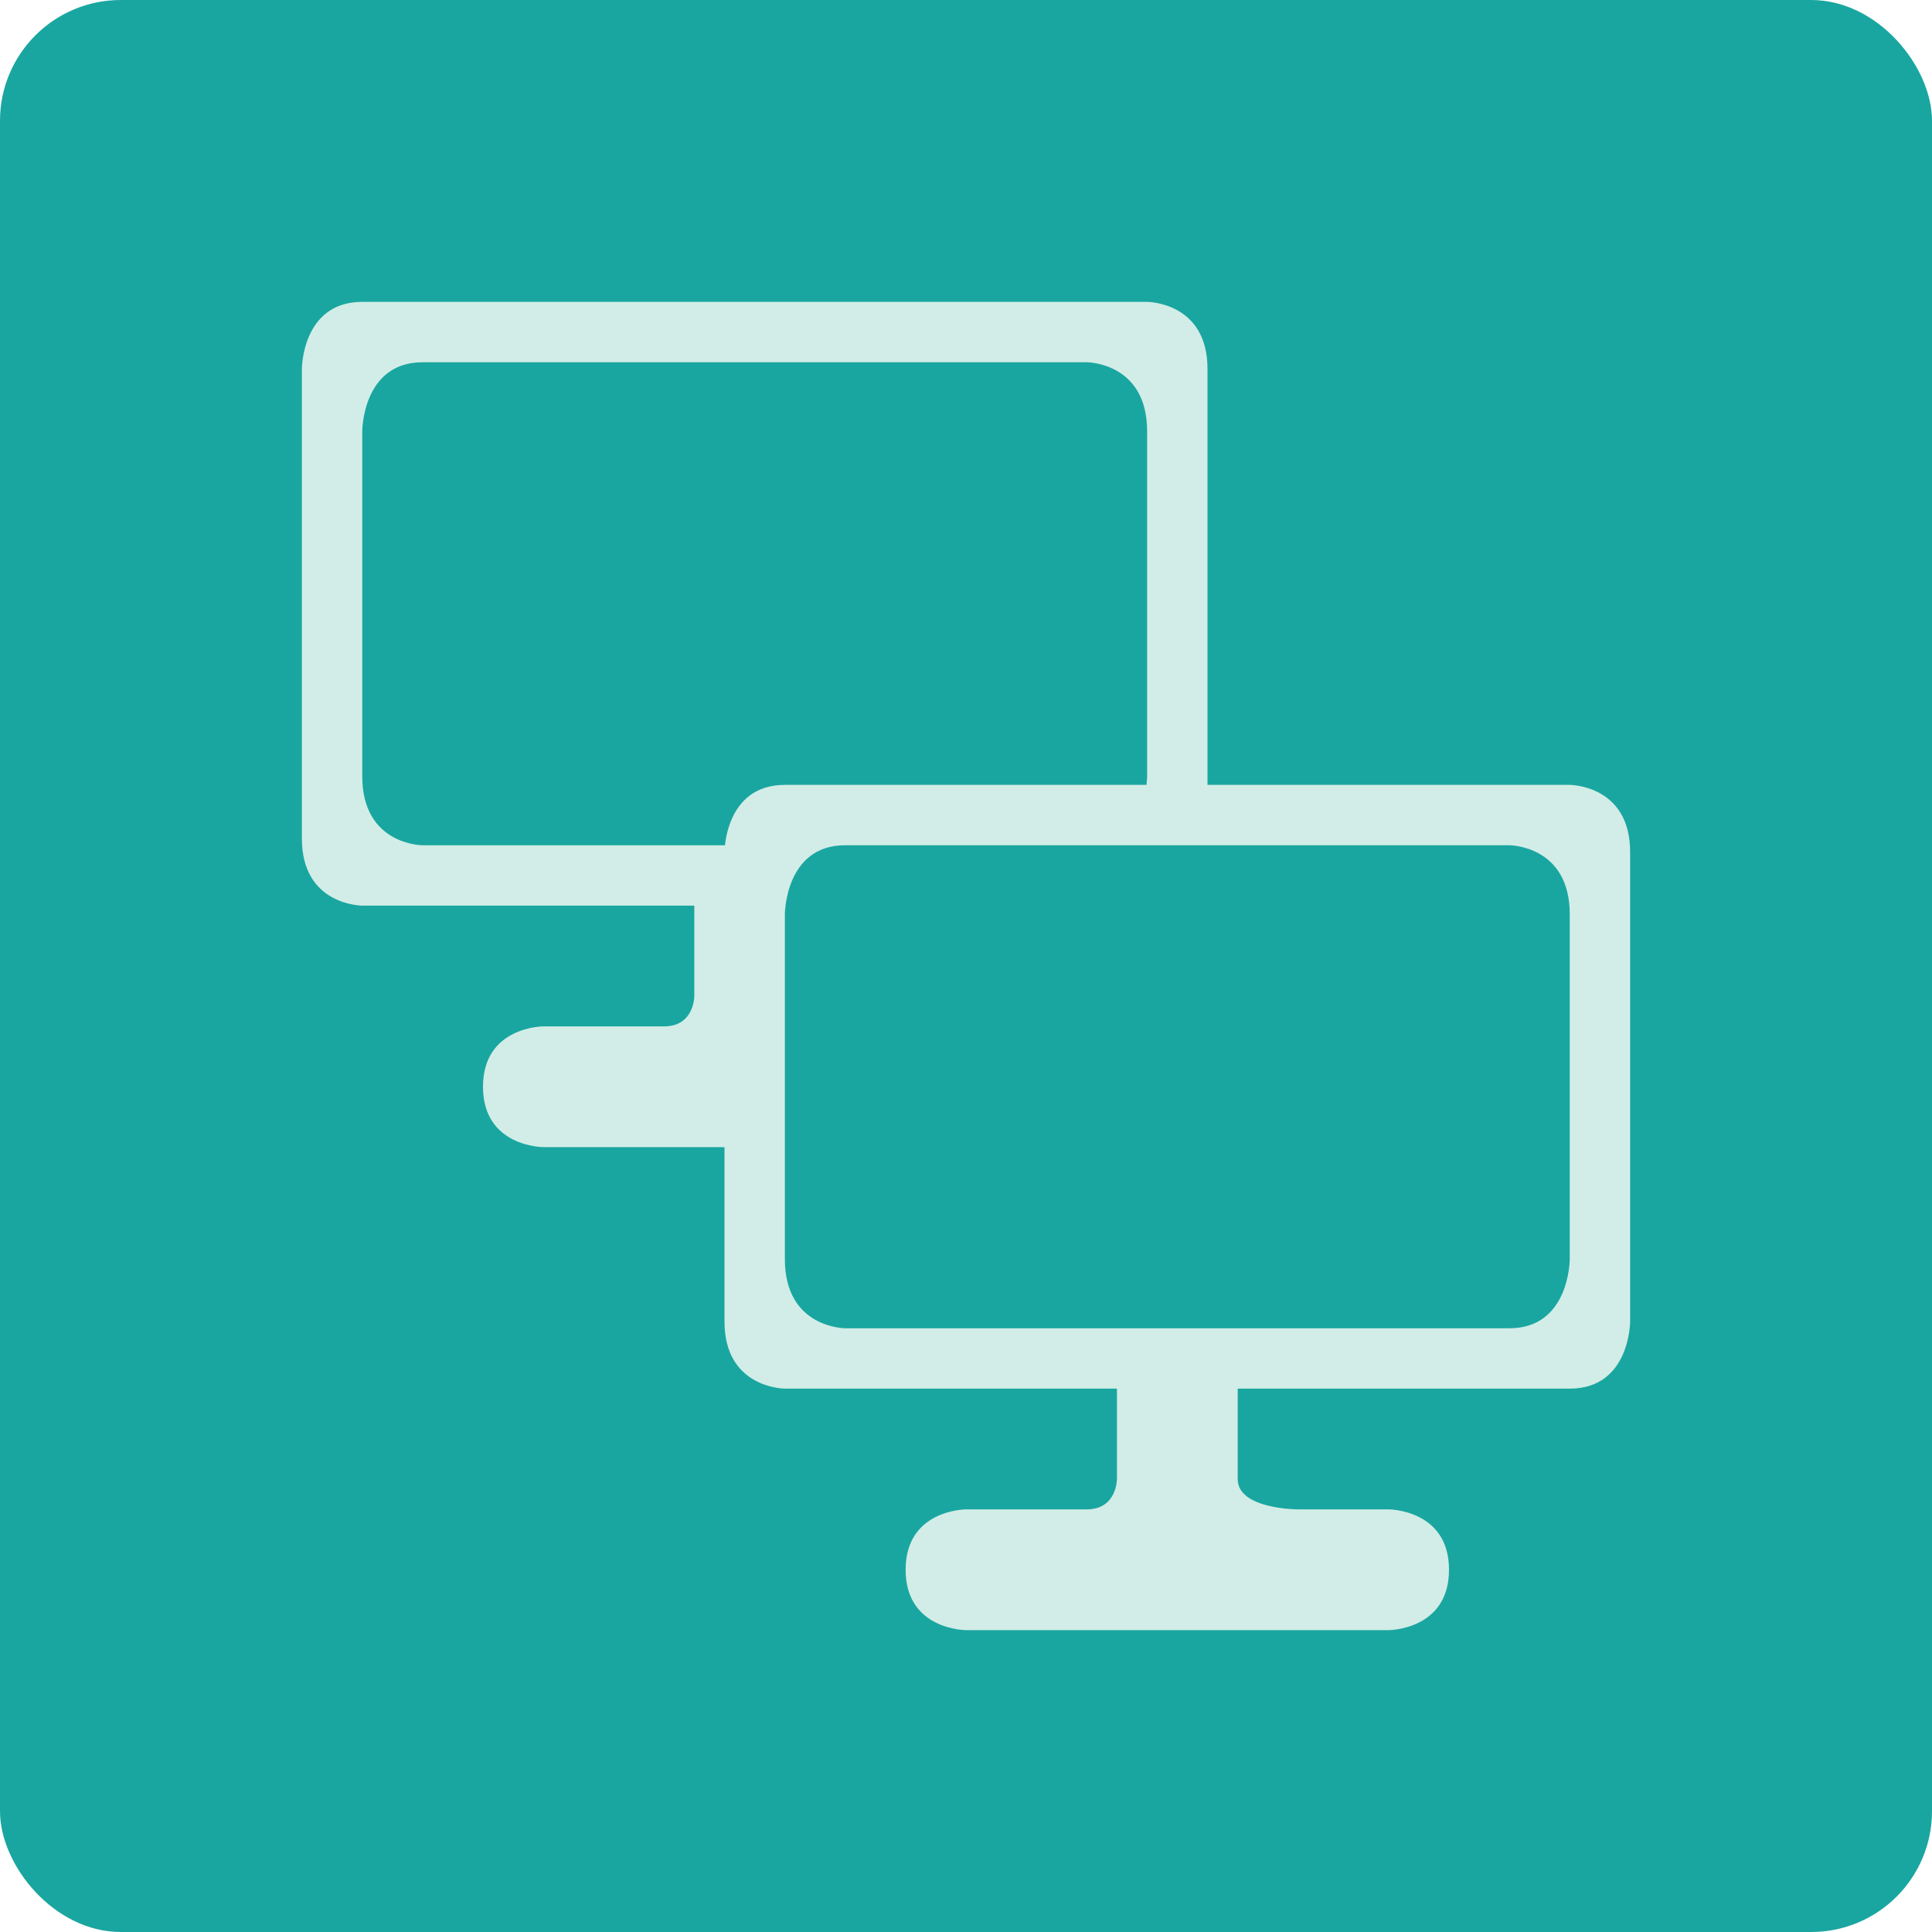<?xml version="1.0" encoding="UTF-8" standalone="no"?>
<!-- Created with Inkscape (http://www.inkscape.org/) -->

<svg
   xmlns:dc="http://purl.org/dc/elements/1.1/"
   xmlns:cc="http://creativecommons.org/ns#"
   xmlns:rdf="http://www.w3.org/1999/02/22-rdf-syntax-ns#"
   xmlns:svg="http://www.w3.org/2000/svg"
   xmlns="http://www.w3.org/2000/svg"
   xmlns:sodipodi="http://sodipodi.sourceforge.net/DTD/sodipodi-0.dtd"
   xmlns:inkscape="http://www.inkscape.org/namespaces/inkscape"
   width="64"
   height="64"
   id="svg2"
   version="1.1"
   inkscape:version="0.91 r13725"
   sodipodi:docname="folder-remote-properties.svg">
  <defs
     id="defs4" />
  <sodipodi:namedview
     id="base"
     pagecolor="#ffffff"
     bordercolor="#666666"
     borderopacity="1.0"
     inkscape:pageopacity="0.0"
     inkscape:pageshadow="2"
     inkscape:zoom="5.0473541"
     inkscape:cx="19.90154"
     inkscape:cy="32.12209"
     inkscape:document-units="px"
     inkscape:current-layer="layer1"
     showgrid="true"
     inkscape:object-paths="true"
     inkscape:snap-object-midpoints="true"
     inkscape:snap-center="true"
     inkscape:snap-bbox="true"
     inkscape:bbox-paths="true"
     inkscape:bbox-nodes="true"
     inkscape:snap-bbox-edge-midpoints="true"
     inkscape:snap-bbox-midpoints="true"
     inkscape:snap-intersection-paths="true"
     inkscape:object-nodes="true"
     inkscape:snap-smooth-nodes="true"
     inkscape:snap-midpoints="true"
     inkscape:snap-page="true"
     inkscape:window-width="696"
     inkscape:window-height="651"
     inkscape:window-x="291"
     inkscape:window-y="72"
     inkscape:window-maximized="0">
    <inkscape:grid
       empspacing="2"
       visible="true"
       enabled="true"
       snapvisiblegridlinesonly="true"
       type="xygrid"
       id="grid2987" />
  </sodipodi:namedview>
  <g
     inkscape:label="Layer 1"
     inkscape:groupmode="layer"
     id="layer1"
     transform="translate(0,-988.362)">
    <rect
       style="fill:#1aa6a0;fill-opacity:1;stroke:none"
       id="rect4990"
       width="64"
       height="64"
       x="0"
       y="0"
       transform="translate(0,988.362)"
       ry="4" />
    <path
       style="fill:#d2ede7;fill-opacity:1;fill-rule:evenodd;stroke:none;stroke-width:1px;stroke-linecap:butt;stroke-linejoin:miter;stroke-opacity:1"
       d="m 10,1000.584 c 0,0 0,-2.222 2,-2.222 l 26,0 c 0,0 2,0 2,2.222 l 0,15.556 c 0,0 0,2.222 -2,2.222 l -26,0 c 0,0 -2,0 -2,-2.222 z"
       id="path4152-7"
       inkscape:connector-curvature="0"
       sodipodi:nodetypes="cscscscsc" />
    <path
       style="fill:#d2ede7;fill-opacity:1;fill-rule:evenodd;stroke:none;stroke-width:1px;stroke-linecap:butt;stroke-linejoin:miter;stroke-opacity:1"
       d="m 23,1016.362 0,5 c 0,0 0,1 -1,1 l -4,0 c 0,0 -2,0 -2,2 0,2 2,2 2,2 l 14,0 c 0,0 2,0 2,-2 0,-2 -2,-2 -2,-2 l -3,0 c 0,0 -2,0 -2,-1 l 0,-5 z"
       id="path4154-5"
       inkscape:connector-curvature="0"
       sodipodi:nodetypes="ccscsccsccscc" />
    <path
       style="fill:#1aa6a0;fill-opacity:1;fill-rule:evenodd;stroke:none;stroke-width:1px;stroke-linecap:butt;stroke-linejoin:miter;stroke-opacity:1"
       d="m 12,1002.648 c 0,0 0,-2.286 2,-2.286 2,0 22,0 22,0 0,0 2,0 2,2.286 0,2.286 0,11.429 0,11.429 0,0 0,2.286 -2,2.286 -2,0 -22,0 -22,0 0,0 -2,0 -2,-2.286 0,-2.286 0,-11.429 0,-11.429 z"
       id="path4162-2"
       inkscape:connector-curvature="0" />
    <path
       style="fill:#d2ede7;fill-opacity:1;fill-rule:evenodd;stroke:none;stroke-width:1px;stroke-linecap:butt;stroke-linejoin:miter;stroke-opacity:1"
       d="m 24,1016.584 c 0,0 0,-2.222 2,-2.222 l 26,0 c 0,0 2,0 2,2.222 l 0,15.556 c 0,0 0,2.222 -2,2.222 l -26,0 c 0,0 -2,0 -2,-2.222 z"
       id="path4152"
       inkscape:connector-curvature="0"
       sodipodi:nodetypes="cscscscsc" />
    <path
       style="fill:#d2ede7;fill-opacity:1;fill-rule:evenodd;stroke:none;stroke-width:1px;stroke-linecap:butt;stroke-linejoin:miter;stroke-opacity:1"
       d="m 37,1032.362 0,5 c 0,0 0,1 -1,1 l -4,0 c 0,0 -2,0 -2,2 0,2 2,2 2,2 l 14,0 c 0,0 2,0 2,-2 0,-2 -2,-2 -2,-2 l -3,0 c 0,0 -2,0 -2,-1 l 0,-5 z"
       id="path4154"
       inkscape:connector-curvature="0"
       sodipodi:nodetypes="ccscsccsccscc" />
    <path
       style="fill:#1aa6a0;fill-opacity:1;fill-rule:evenodd;stroke:none;stroke-width:1px;stroke-linecap:butt;stroke-linejoin:miter;stroke-opacity:1"
       d="m 26,1018.648 c 0,0 0,-2.286 2,-2.286 2,0 22,0 22,0 0,0 2,0 2,2.286 0,2.286 0,11.429 0,11.429 0,0 0,2.286 -2,2.286 -2,0 -22,0 -22,0 0,0 -2,0 -2,-2.286 0,-2.286 0,-11.429 0,-11.429 z"
       id="path4162"
       inkscape:connector-curvature="0" />
  </g>
</svg>
